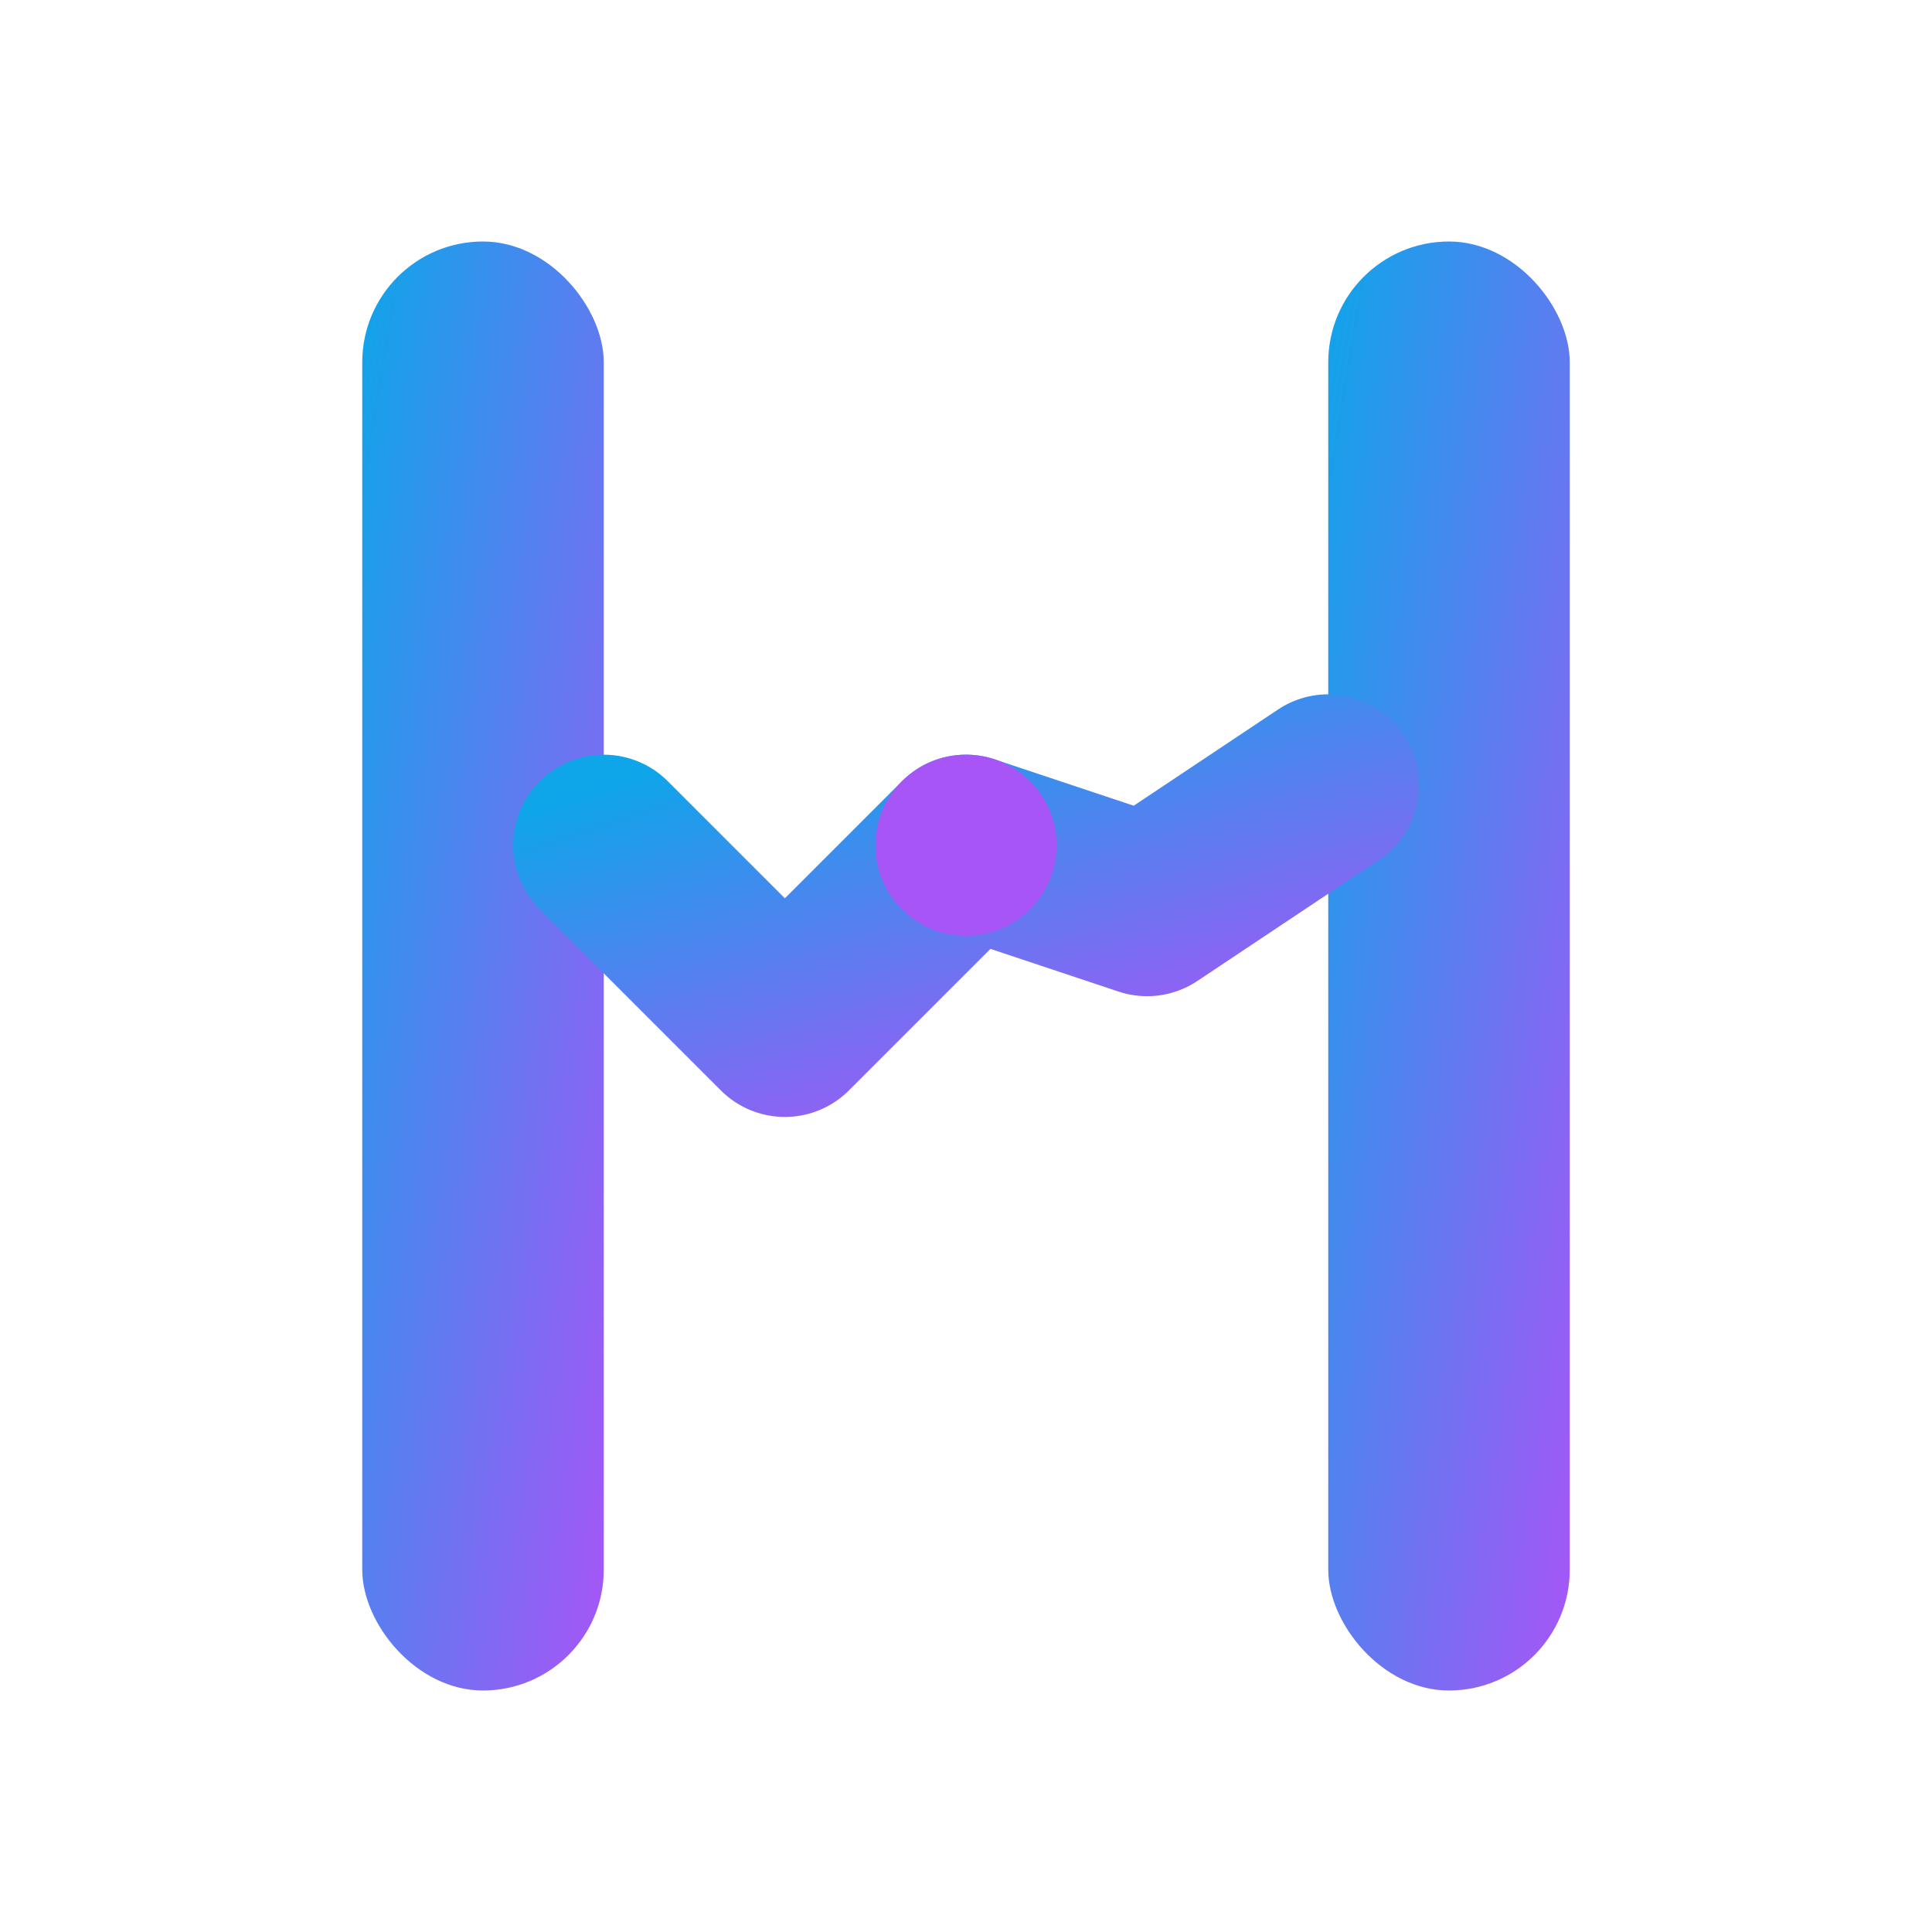<svg width="32" height="32" viewBox="0 0 32 32" fill="none" xmlns="http://www.w3.org/2000/svg">
  <defs>
    <linearGradient id="gradient" x1="0%" y1="0%" x2="100%" y2="100%">
      <stop offset="0%" style="stop-color:#0ea5e9;stop-opacity:1" />
      <stop offset="100%" style="stop-color:#a855f7;stop-opacity:1" />
    </linearGradient>
  </defs>

  <!-- Simplified H with trend for favicon -->
  <rect x="6" y="4" width="4" height="24" rx="2" fill="url(#gradient)"/>
  <rect x="22" y="4" width="4" height="24" rx="2" fill="url(#gradient)"/>
  <path d="M10 14 L13 17 L16 14 L19 15 L22 13"
        stroke="url(#gradient)"
        stroke-width="3"
        stroke-linecap="round"
        stroke-linejoin="round"
        fill="none"/>
  <circle cx="16" cy="14" r="1.5" fill="#a855f7"/>
</svg>
